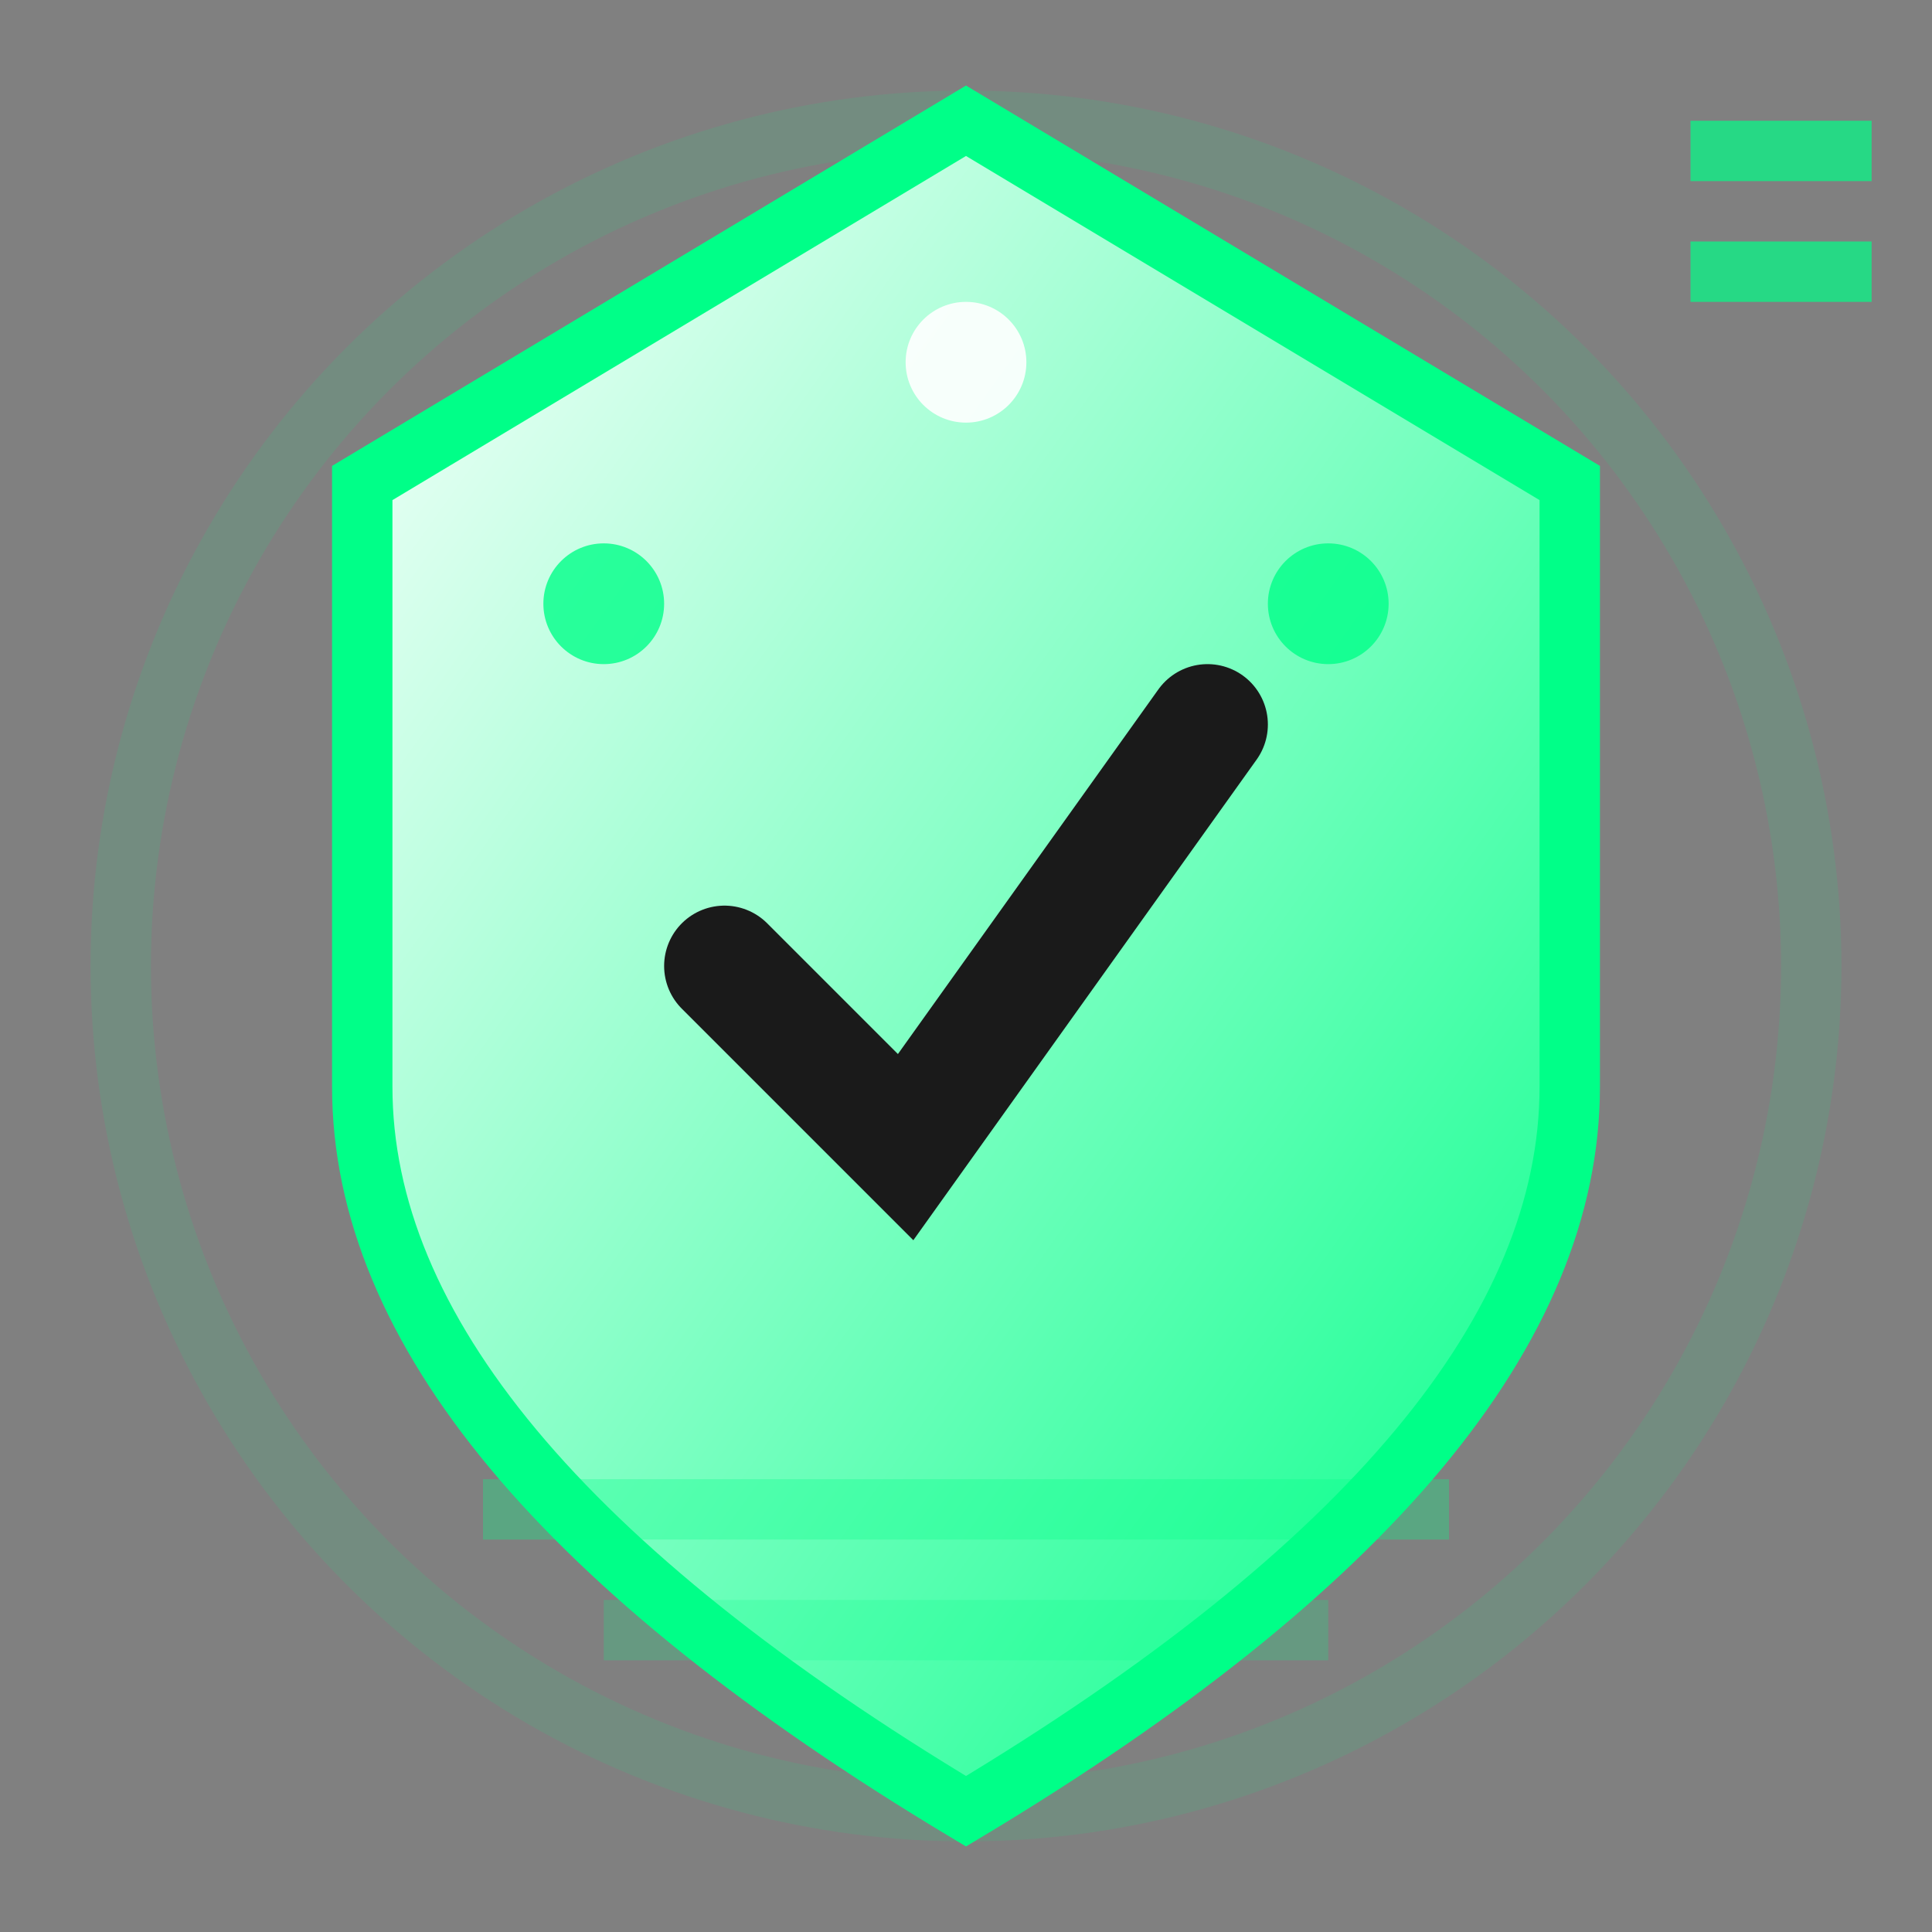 <?xml version="1.0" encoding="UTF-8"?>
<svg width="32" height="32" viewBox="0 0 32 32" fill="none" xmlns="http://www.w3.org/2000/svg">
  <rect x="0" y="0" width="32" height="32" fill="#808080" stroke="none"/>
  <defs>
    <linearGradient id="securityGradient" x1="0%" y1="0%" x2="100%" y2="100%">
      <stop offset="0%" style="stop-color:#ffffff;stop-opacity:1" />
      <stop offset="100%" style="stop-color:#00ff88;stop-opacity:1" />
    </linearGradient>
  </defs>
  
  <!-- Shield main body -->
  <path d="M16 2 L26 8 L26 18 Q26 24 16 30 Q6 24 6 18 L6 8 Z" fill="url(#securityGradient)" stroke="#00ff88" stroke-width="1"/>
  
  <!-- Security checkmark -->
  <path d="M12 16 L15 19 L20 12" stroke="#1a1a1a" stroke-width="2" fill="none" stroke-linecap="round"/>
  
  <!-- Military-grade indicators -->
  <circle cx="10" cy="10" r="1" fill="#00ff88" opacity="0.8"/>
  <circle cx="22" cy="10" r="1" fill="#00ff88" opacity="0.8"/>
  <circle cx="16" cy="6" r="1" fill="#ffffff" opacity="0.9"/>
  
  <!-- Mathematical precision lines -->
  <line x1="8" y1="25" x2="24" y2="25" stroke="rgba(0,255,136,0.3)" stroke-width="1"/>
  <line x1="10" y1="27" x2="22" y2="27" stroke="rgba(0,255,136,0.2)" stroke-width="1"/>
  
  <!-- "=" integration -->
  <rect x="28" y="2" width="3" height="1" fill="#00ff88" opacity="0.7"/>
  <rect x="28" y="4" width="3" height="1" fill="#00ff88" opacity="0.7"/>
  
  <!-- Security perimeter -->
  <circle cx="16" cy="16" r="14" stroke="rgba(0,255,136,0.1)" stroke-width="1" fill="none"/>
</svg>